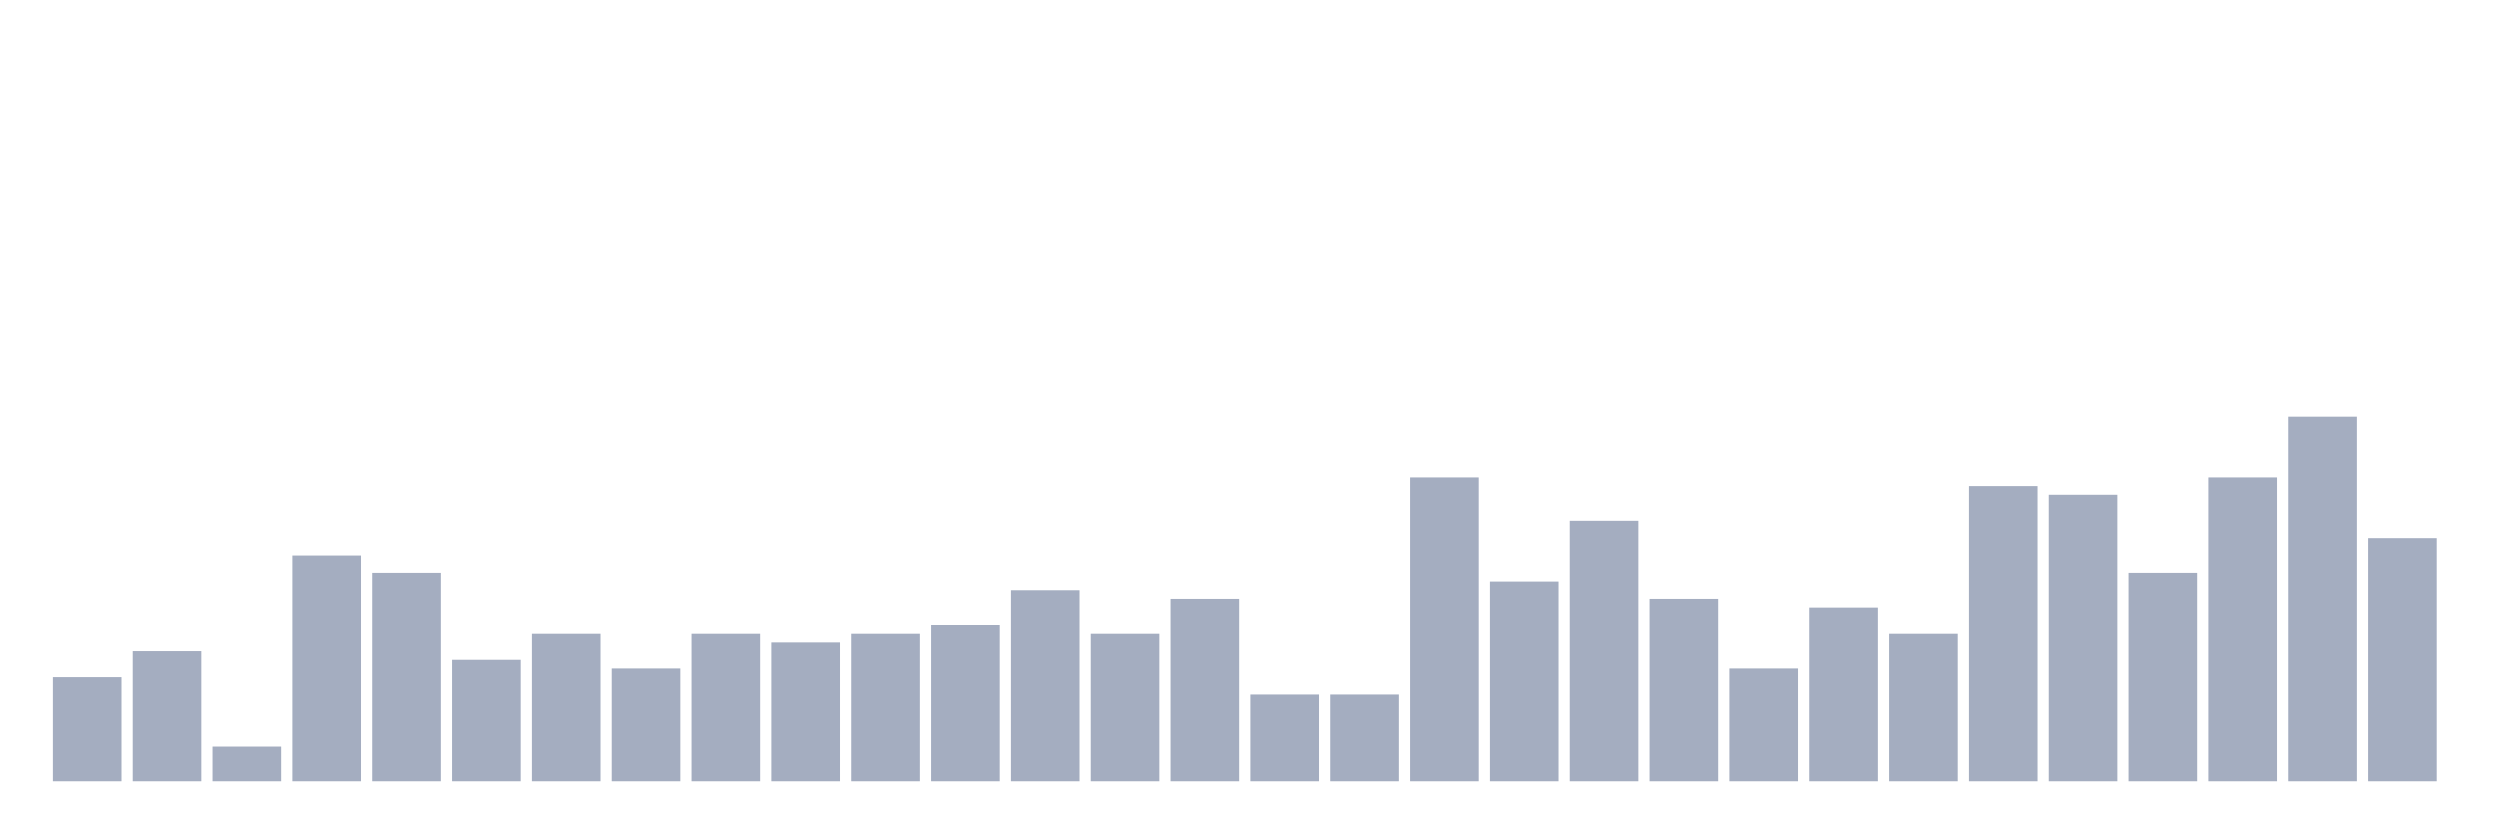 <svg xmlns="http://www.w3.org/2000/svg" viewBox="0 0 480 160"><g transform="translate(10,10)"><rect class="bar" x="0.153" width="13.175" y="120" height="20" fill="rgb(164,173,192)"></rect><rect class="bar" x="15.482" width="13.175" y="115" height="25" fill="rgb(164,173,192)"></rect><rect class="bar" x="30.81" width="13.175" y="133.333" height="6.667" fill="rgb(164,173,192)"></rect><rect class="bar" x="46.138" width="13.175" y="96.667" height="43.333" fill="rgb(164,173,192)"></rect><rect class="bar" x="61.466" width="13.175" y="100" height="40" fill="rgb(164,173,192)"></rect><rect class="bar" x="76.794" width="13.175" y="116.667" height="23.333" fill="rgb(164,173,192)"></rect><rect class="bar" x="92.123" width="13.175" y="111.667" height="28.333" fill="rgb(164,173,192)"></rect><rect class="bar" x="107.451" width="13.175" y="118.333" height="21.667" fill="rgb(164,173,192)"></rect><rect class="bar" x="122.779" width="13.175" y="111.667" height="28.333" fill="rgb(164,173,192)"></rect><rect class="bar" x="138.107" width="13.175" y="113.333" height="26.667" fill="rgb(164,173,192)"></rect><rect class="bar" x="153.436" width="13.175" y="111.667" height="28.333" fill="rgb(164,173,192)"></rect><rect class="bar" x="168.764" width="13.175" y="110" height="30" fill="rgb(164,173,192)"></rect><rect class="bar" x="184.092" width="13.175" y="103.333" height="36.667" fill="rgb(164,173,192)"></rect><rect class="bar" x="199.42" width="13.175" y="111.667" height="28.333" fill="rgb(164,173,192)"></rect><rect class="bar" x="214.748" width="13.175" y="105" height="35" fill="rgb(164,173,192)"></rect><rect class="bar" x="230.077" width="13.175" y="123.333" height="16.667" fill="rgb(164,173,192)"></rect><rect class="bar" x="245.405" width="13.175" y="123.333" height="16.667" fill="rgb(164,173,192)"></rect><rect class="bar" x="260.733" width="13.175" y="81.667" height="58.333" fill="rgb(164,173,192)"></rect><rect class="bar" x="276.061" width="13.175" y="101.667" height="38.333" fill="rgb(164,173,192)"></rect><rect class="bar" x="291.39" width="13.175" y="90" height="50" fill="rgb(164,173,192)"></rect><rect class="bar" x="306.718" width="13.175" y="105" height="35" fill="rgb(164,173,192)"></rect><rect class="bar" x="322.046" width="13.175" y="118.333" height="21.667" fill="rgb(164,173,192)"></rect><rect class="bar" x="337.374" width="13.175" y="106.667" height="33.333" fill="rgb(164,173,192)"></rect><rect class="bar" x="352.702" width="13.175" y="111.667" height="28.333" fill="rgb(164,173,192)"></rect><rect class="bar" x="368.031" width="13.175" y="83.333" height="56.667" fill="rgb(164,173,192)"></rect><rect class="bar" x="383.359" width="13.175" y="85" height="55" fill="rgb(164,173,192)"></rect><rect class="bar" x="398.687" width="13.175" y="100" height="40" fill="rgb(164,173,192)"></rect><rect class="bar" x="414.015" width="13.175" y="81.667" height="58.333" fill="rgb(164,173,192)"></rect><rect class="bar" x="429.344" width="13.175" y="70" height="70" fill="rgb(164,173,192)"></rect><rect class="bar" x="444.672" width="13.175" y="93.333" height="46.667" fill="rgb(164,173,192)"></rect></g></svg>